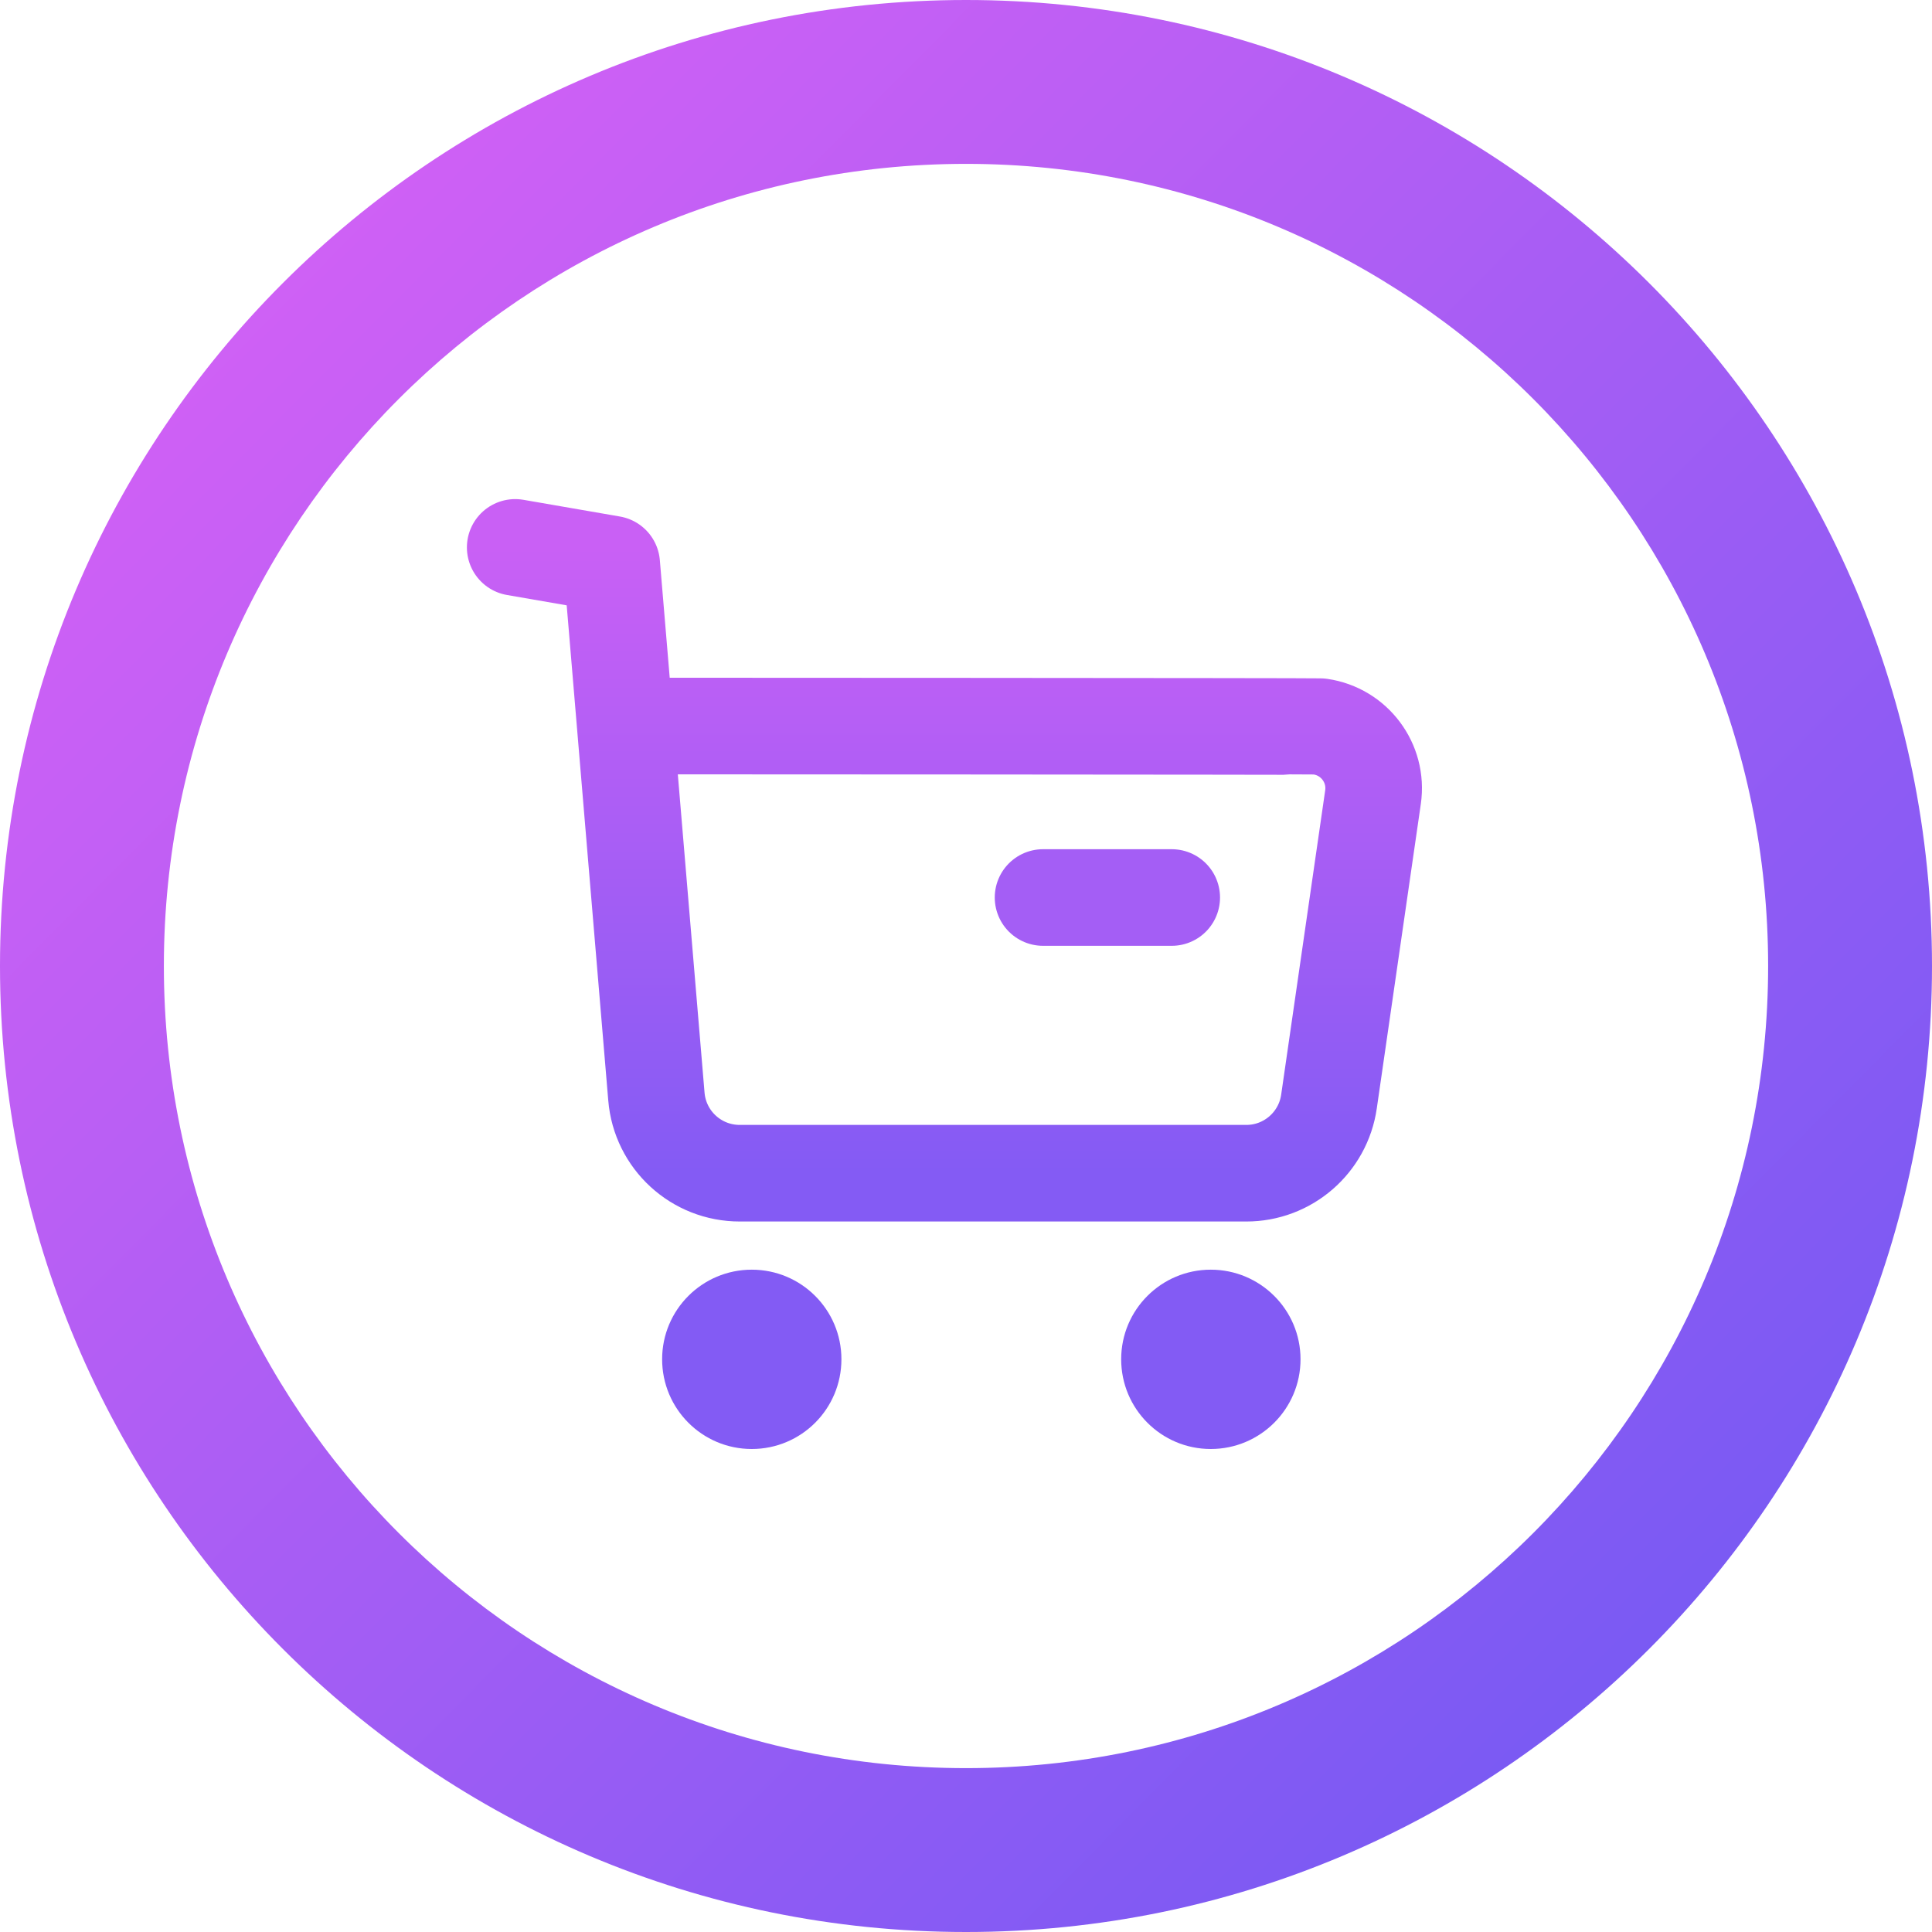 <svg width="60" height="60" viewBox="0 0 60 60" fill="none" xmlns="http://www.w3.org/2000/svg">
<g clip-path="url(#clip0)">
<path d="M30 0C13.433 0 0 13.433 0 30C0 46.567 13.433 60 30 60C46.567 60 60 46.567 60 30C60 13.433 46.567 0 30 0ZM30 54.911C16.245 54.911 5.089 43.755 5.089 30C5.089 16.245 16.245 5.089 30 5.089C43.755 5.089 54.911 16.245 54.911 30C54.911 43.755 43.755 54.911 30 54.911Z" fill="url(#paint0_linear)"/>
<path d="M16 17L18.997 17.519L20.385 34.053C20.496 35.403 21.625 36.439 22.979 36.435H38.7C39.993 36.438 41.09 35.487 41.273 34.207L42.64 24.756C42.793 23.7 42.06 22.72 41.005 22.567C40.913 22.554 19.479 22.547 19.479 22.547" stroke="url(#paint1_linear)" stroke-width="3" stroke-linecap="round" stroke-linejoin="round"/>
<path d="M32.393 27.873H36.389" stroke="#A45EF5" stroke-width="3" stroke-linecap="round" stroke-linejoin="round"/>
<path fill-rule="evenodd" clip-rule="evenodd" d="M23.347 39.431C24.887 39.431 26.131 40.678 26.131 42.213C26.131 43.752 24.887 45 23.347 45C21.807 45 20.563 43.752 20.563 42.213C20.563 40.678 21.807 39.431 23.347 39.431Z" fill="#835BF4"/>
<path fill-rule="evenodd" clip-rule="evenodd" d="M37.602 39.431C39.141 39.431 40.389 40.678 40.389 42.213C40.389 43.752 39.141 45 37.602 45C36.062 45 34.819 43.752 34.819 42.213C34.819 40.678 36.062 39.431 37.602 39.431Z" fill="#835BF4"/>
</g>
<defs>
<linearGradient id="paint0_linear" x1="91.5" y1="30" x2="30.3" y2="-30.6" gradientUnits="userSpaceOnUse">
<stop stop-color="#6758F3"/>
<stop offset="1" stop-color="#E062F5"/>
</linearGradient>
<linearGradient id="paint1_linear" x1="29.33" y1="17" x2="29.33" y2="36.435" gradientUnits="userSpaceOnUse">
<stop stop-color="#C960F5"/>
<stop offset="1" stop-color="#845BF4"/>
</linearGradient>
<clipPath id="clip0">
<rect width="60" height="60" fill="white"/>
</clipPath>
</defs>
</svg>

